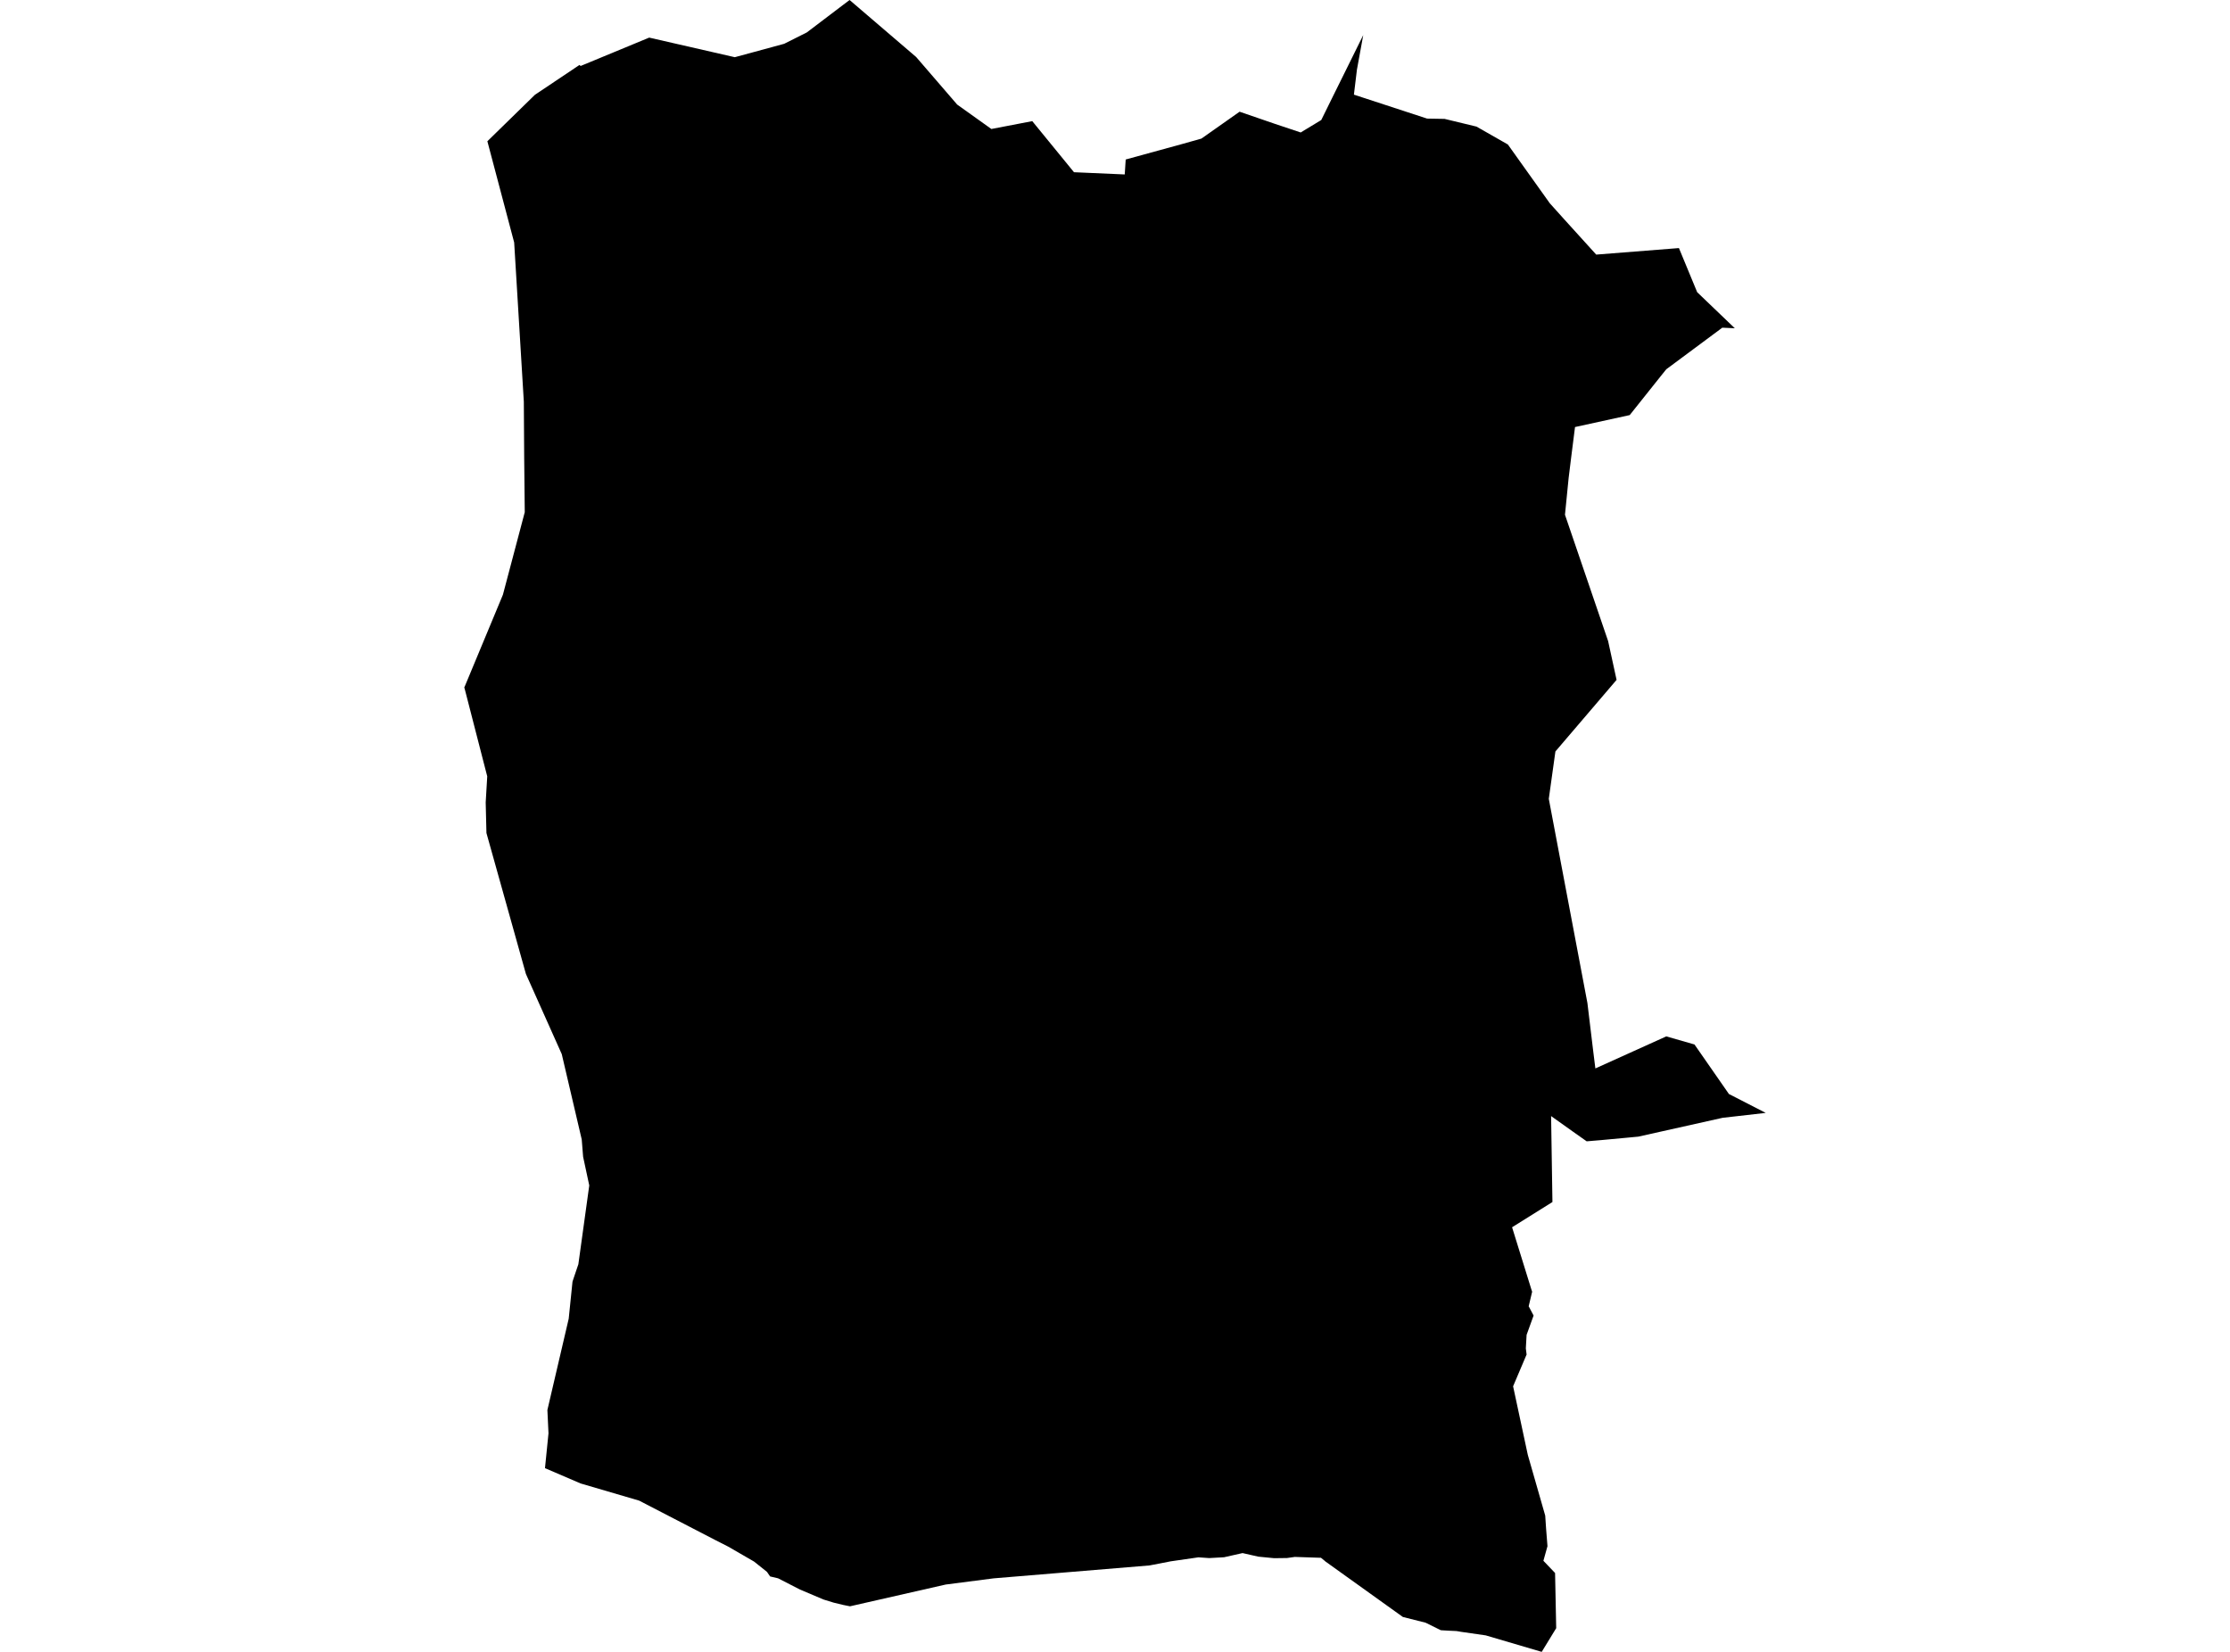 <?xml version='1.0'?>
<svg  baseProfile = 'tiny' width = '540' height = '400' stroke-linecap = 'round' stroke-linejoin = 'round' version='1.1' xmlns='http://www.w3.org/2000/svg'>
<path id='2406101001' title='2406101001'  d='M 406.557 60.071 410.975 70.753 420.089 79.488 417.06 79.349 403.488 89.426 402.153 91.087 394.64 100.513 381.394 103.409 380.464 110.75 379.846 115.772 378.963 124.647 389.412 155.244 391.458 164.63 384.762 172.469 379.255 178.912 376.645 181.968 375.044 193.434 384.397 242.89 385.792 254.462 386.323 258.72 403.495 250.961 410.324 252.92 418.661 264.911 427.575 269.488 417.139 270.677 396.733 275.234 393.776 275.513 387.492 276.097 384.217 276.37 380.81 273.965 375.602 270.258 375.927 291.07 366.155 297.182 370.759 312.022 371.011 312.792 370.174 316.313 371.363 318.558 369.67 323.235 369.484 326.503 369.67 327.998 366.401 335.69 369.962 352.298 374.18 367.005 374.393 370.207 374.725 374.412 373.742 377.932 373.835 378.045 376.565 380.902 376.837 394.261 373.33 400 359.778 396.008 353.826 395.151 353.135 395.031 352.67 394.958 350.797 394.872 348.897 394.759 345.217 392.939 339.71 391.55 320.911 378.079 320.732 377.912 319.875 377.215 319.323 377.202 313.544 377.009 311.651 377.275 308.522 377.315 304.709 376.943 303.234 376.61 300.889 376.079 296.405 377.089 292.812 377.288 290.194 377.109 289.968 377.142 283.518 378.072 278.377 379.068 240.619 382.197 228.994 383.698 205.83 388.966 204.209 388.641 201.891 388.083 199.426 387.325 193.713 384.907 188.419 382.19 186.479 381.732 185.722 380.629 182.593 378.132 176.356 374.525 173.313 372.977 154.773 363.378 140.597 359.219 131.968 355.513 132.818 347.083 132.553 341.43 137.714 319.322 138.631 310.368 138.817 309.783 140.052 306.136 142.69 287.051 141.202 280.11 140.869 275.931 136.033 255.259 127.351 235.842 127.159 235.157 117.792 201.711 117.613 194.297 117.985 187.986 117.227 185.057 112.551 166.889 112.425 166.464 112.611 166.052 121.778 144.024 127.072 124.022 126.933 110.79 126.846 97.265 124.508 58.716 118.018 34.204 129.53 22.958 140.331 15.724 140.597 15.976 157.204 9.107 177.93 13.85 182.301 12.668 189.9 10.602 190.013 10.542 195.374 7.852 204.209 1.149 205.73 0 211.104 4.604 221.846 13.804 231.777 25.316 240.061 31.235 249.965 29.335 260.069 41.704 272.358 42.242 272.591 38.622 286.302 34.862 290.925 33.56 300.172 27.05 308.648 29.966 314.966 32.078 319.948 29.063 322.598 23.682 326.225 16.355 330.111 8.496 328.583 16.873 327.853 22.911 327.912 22.938 345.576 28.717 349.814 28.79 357.54 30.657 365.132 34.988 375.283 49.217 378.777 53.103 386.529 61.652 406.557 60.071 Z' />
</svg>